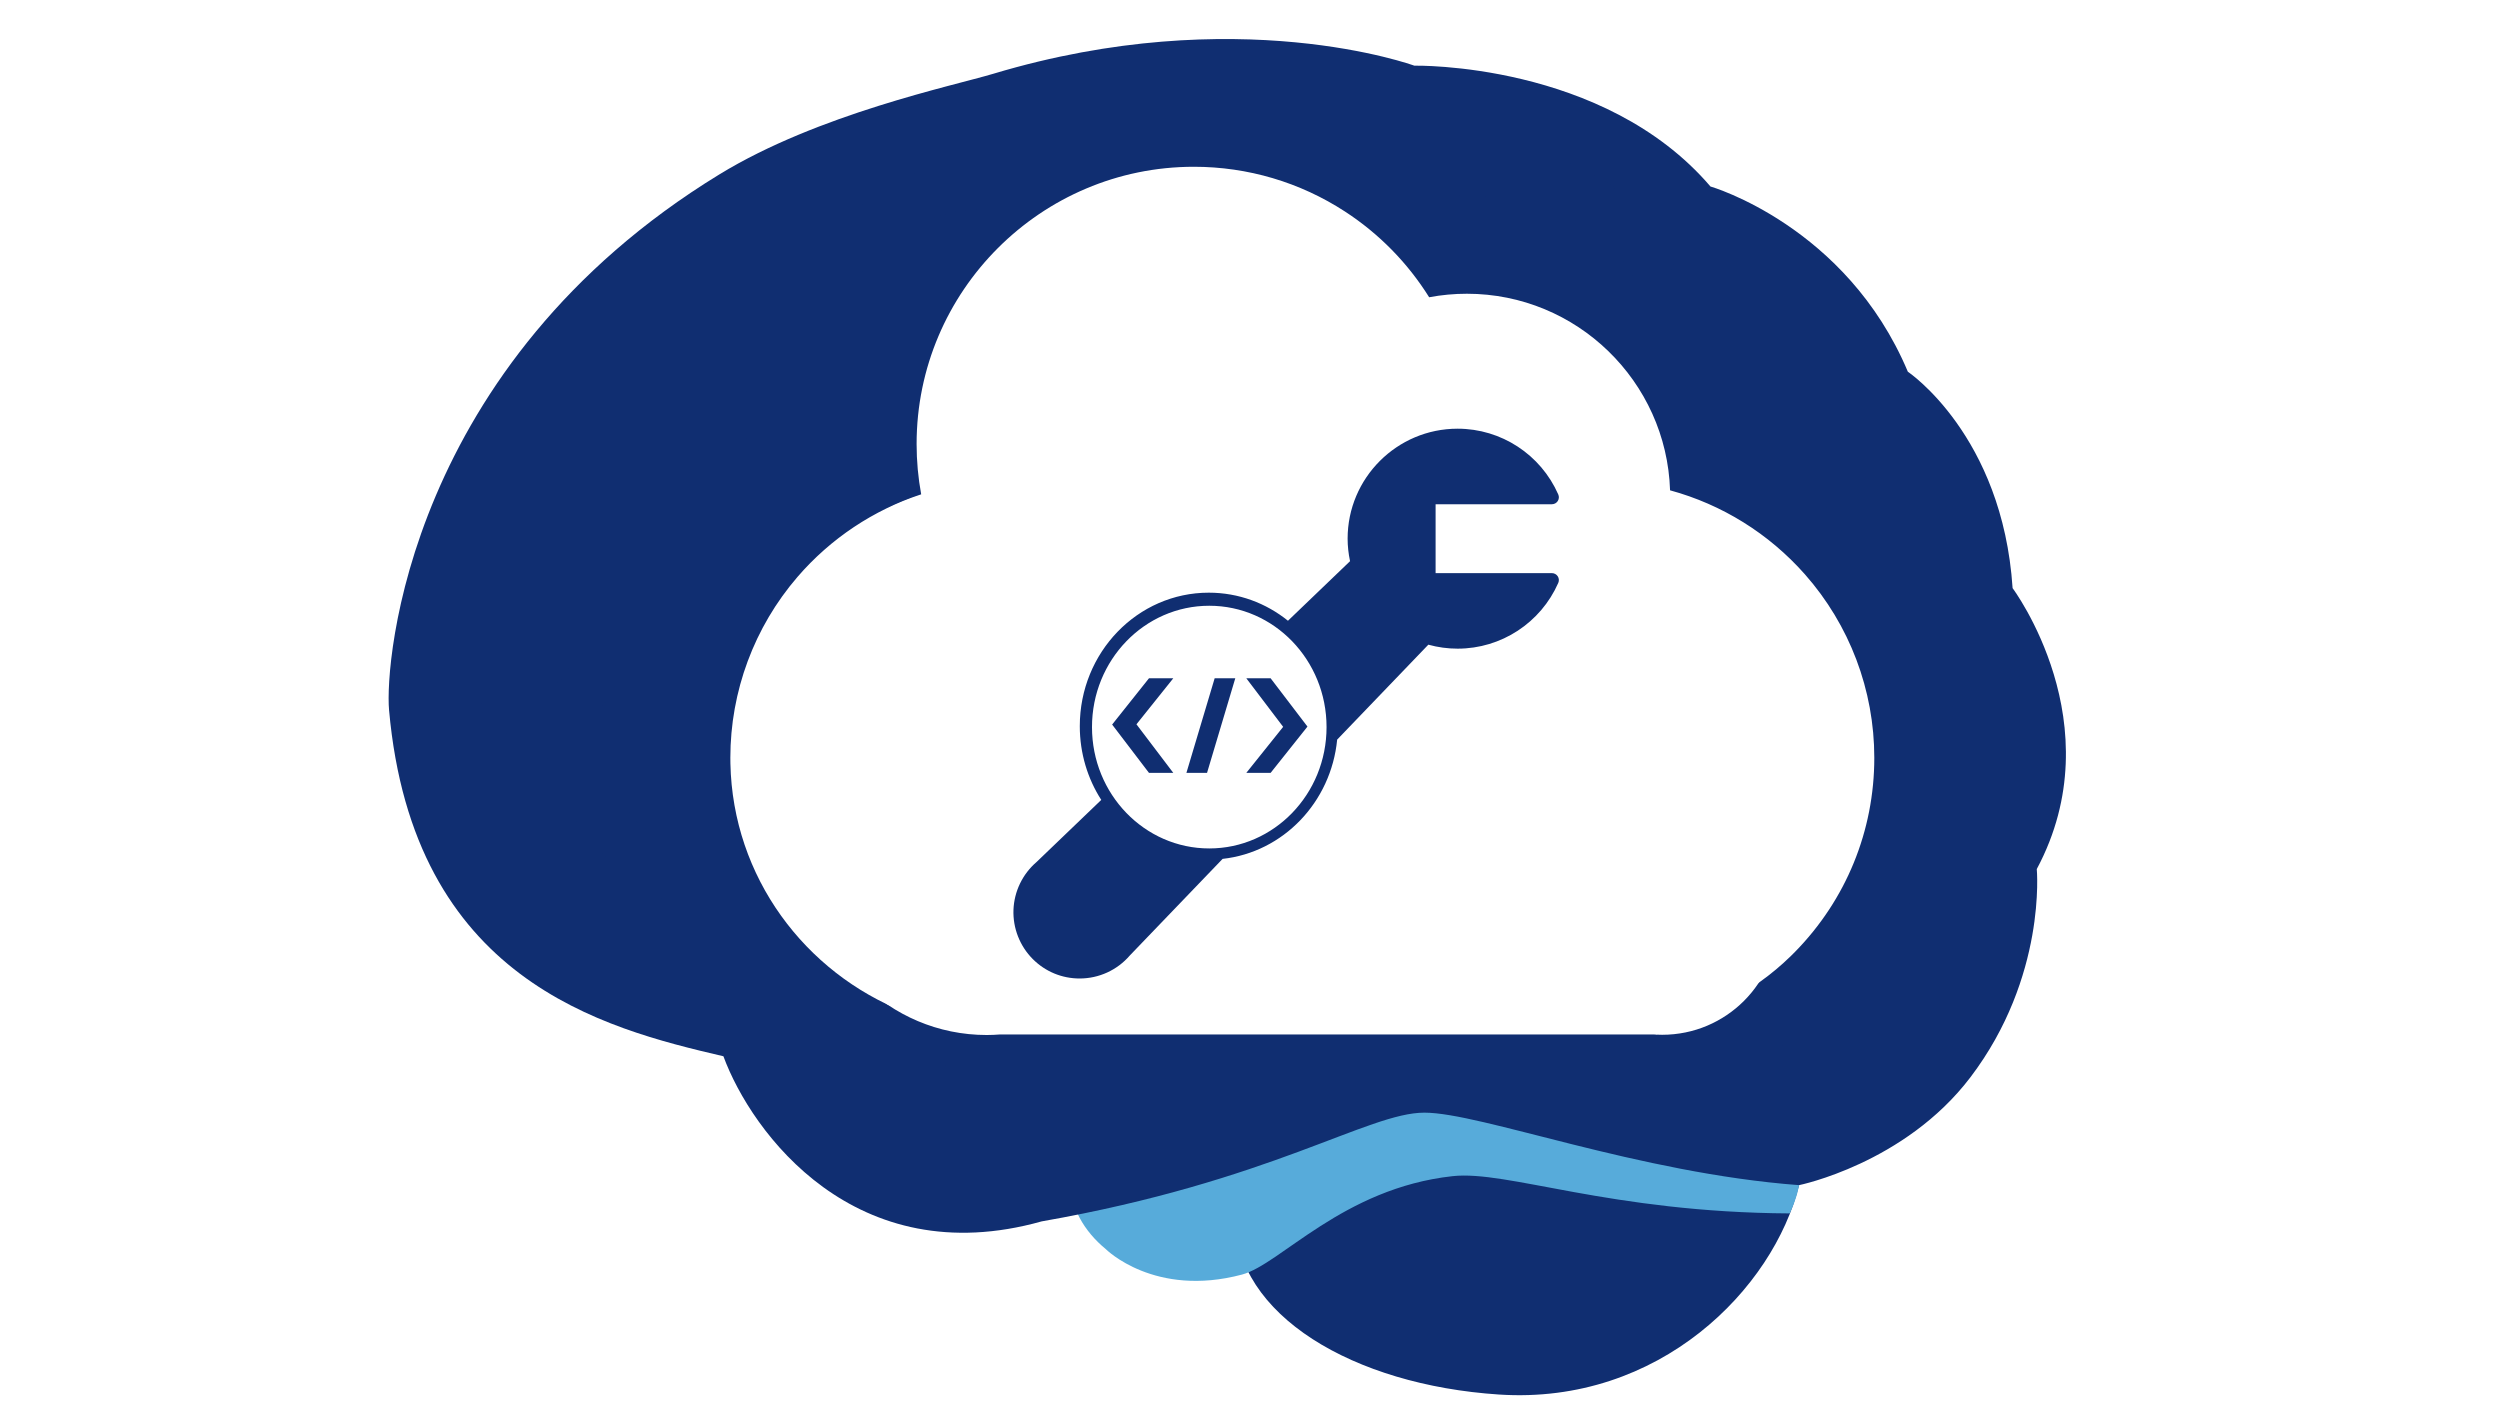 <svg xmlns="http://www.w3.org/2000/svg" xmlns:xlink="http://www.w3.org/1999/xlink" width="1920" zoomAndPan="magnify" viewBox="0 0 1440 810" height="1080" preserveAspectRatio="xMidYMid meet" version="1.0"><defs><clipPath id="id1"><path d="M 420.68 96 L 1079.598 96 L 1079.598 594.207 L 420.68 594.207 Z M 420.68 96 " clip-rule="nonzero"/></clipPath><clipPath id="id2"><path d="M 451.863 182.246 L 1048.93 182.246 L 1048.93 500.453 L 451.863 500.453 Z M 451.863 182.246 " clip-rule="nonzero"/></clipPath><clipPath id="id3"><path d="M 451.863 248.332 L 1048.93 248.332 L 1048.93 566.539 L 451.863 566.539 Z M 451.863 248.332 " clip-rule="nonzero"/></clipPath><clipPath id="id4"><path d="M 466.664 300.578 L 1024.008 300.578 L 1024.008 596.289 L 466.664 596.289 Z M 466.664 300.578 " clip-rule="nonzero"/></clipPath><clipPath id="id5"><path d="M 583 246.898 L 898 246.898 L 898 563.5 L 583 563.5 Z M 583 246.898 " clip-rule="nonzero"/></clipPath></defs><rect x="-144" width="1728" fill="rgb(100%, 100%, 100%)" y="-81" height="972" fill-opacity="1"/><rect x="-144" width="1728" fill="rgb(100%, 100%, 100%)" y="-81" height="972" fill-opacity="1"/><rect x="-144" width="1728" fill="rgb(100%, 100%, 100%)" y="-81" height="972" fill-opacity="1"/><path fill="rgb(6.27%, 18.039%, 44.31%)" d="M 1040.328 655.977 C 1040.41 663.855 1038.379 674.152 1036.262 682.645 C 1021.477 742.348 955.812 809.348 863.391 803.25 C 779.629 797.738 711.406 757.547 711.406 701.18 C 711.406 644.816 779.461 599.113 863.391 599.113 C 947.32 599.113 1039.797 599.613 1040.328 655.977 Z M 1040.328 655.977 " fill-opacity="1" fill-rule="nonzero"/><path fill="rgb(34.119%, 67.059%, 85.489%)" d="M 863.391 608.574 C 818.309 608.574 715.414 621.047 691.801 621.047 C 650.09 621.047 616.254 647.211 616.254 679.496 C 616.254 695.027 624.219 709.059 636.973 719.523 C 636.973 719.523 664.984 747.609 715.445 734.137 C 737.527 728.234 773.449 684.426 836.688 677.465 C 868.18 673.984 927.188 698.34 1030.887 698.926 C 1035.344 689.352 1036.262 682.699 1036.262 682.699 C 1036.262 626.277 947.32 608.574 863.391 608.574 Z M 863.391 608.574 " fill-opacity="1" fill-rule="nonzero"/><path fill="rgb(6.27%, 18.039%, 44.31%)" d="M 1036.262 682.645 C 1036.262 682.645 1097.078 670.312 1134.895 620.598 C 1178.977 562.621 1173.184 500.578 1173.184 500.578 C 1217.848 417.074 1159.258 338.773 1159.258 338.773 C 1153.441 250.621 1098.918 214.105 1098.918 214.105 C 1063.523 130.016 985.219 107.414 985.219 107.414 C 923.734 35.516 814.66 37.828 814.66 37.828 C 814.66 37.828 712.465 0.391 572.176 42.477 C 548.977 49.434 471.23 65.66 414.367 100.453 C 235.148 210.125 221.59 381.141 224.094 408.945 C 237.988 564.348 347.062 592.18 416.68 608.406 C 432.914 652.469 492.672 733.664 599.992 703.52 C 732.262 680.332 787.957 640.891 820.453 640.891 C 852.949 640.891 943.449 675.684 1036.262 682.645 Z M 1036.262 682.645 " fill-opacity="1" fill-rule="nonzero"/><path fill="rgb(6.27%, 18.039%, 44.31%)" d="M 701.742 432.773 C 766.57 397.84 801.711 401.098 832.734 403.906 C 842.59 404.797 851.918 405.492 861.359 405.438 C 916.605 404.188 961.355 380.918 981.152 358.398 C 986.223 352.609 985.637 343.84 979.871 338.746 C 974.137 333.68 965.363 334.211 960.215 340 C 944.953 357.367 907.332 376.547 860.719 377.605 C 852.363 377.855 843.984 377.02 835.293 376.211 C 802.02 373.121 760.695 369.336 688.516 408.277 C 670 418.27 644.602 421.973 617.09 424.754 C 555.91 336.492 592.727 259.613 603.25 241.297 C 604.281 241.355 605.285 241.688 606.34 241.688 C 617.48 241.688 628.676 238.961 638.809 233.227 C 645.492 229.441 647.859 220.949 644.074 214.27 C 640.285 207.59 631.793 205.223 625.109 209.012 C 607.289 219.086 583.84 213.27 572.758 196.012 C 568.609 189.527 560.004 187.633 553.543 191.809 C 547.086 195.957 545.191 204.555 549.34 211.016 C 555.941 221.34 565.242 229.105 575.738 234.312 C 561.23 263.762 533.691 341.195 586.098 427.789 C 549.23 431.406 512.305 436.613 483.398 455.234 C 464.742 467.258 445.668 484.852 431.105 505.086 C 413.59 502.078 349.457 486.297 338.266 415.152 C 345.227 409.754 350.852 402.629 354.332 393.832 C 357.172 386.68 353.664 378.605 346.508 375.766 C 339.352 372.926 331.273 376.434 328.434 383.59 C 325.957 389.852 321.473 394.414 315.793 396.422 C 310.168 398.426 303.789 397.758 297.887 394.473 C 291.121 390.715 282.684 393.191 278.953 399.871 C 275.219 406.578 277.645 415.07 284.355 418.801 C 292.262 423.195 300.727 425.422 309.137 425.422 C 310.168 425.422 311.141 424.949 312.172 424.895 C 325.426 492.059 378.531 521.562 416.094 530.5 C 411.195 541.301 407.879 552.434 406.879 563.68 C 406.211 571.305 411.863 578.098 419.52 578.766 L 420.773 578.82 C 427.902 578.82 434 573.391 434.641 566.129 C 437.648 532.363 469.867 497.098 498.492 478.586 C 525.336 461.301 564.629 457.656 602.664 454.121 C 639.562 450.754 674.426 447.523 701.742 432.773 Z M 1060.016 390.91 C 1056.367 397.645 1058.875 406.105 1065.586 409.754 C 1067.699 410.922 1070.012 411.477 1072.266 411.477 C 1077.168 411.477 1081.93 408.891 1084.465 404.27 C 1084.992 403.324 1135.758 308.27 1040.719 244.387 C 1034.367 240.156 1025.707 241.801 1021.391 248.172 C 1017.105 254.547 1018.801 263.203 1025.18 267.492 C 1098.805 316.98 1061.629 387.902 1060.016 390.91 Z M 482.844 166.172 C 487.188 166.172 491.449 164.168 494.148 160.383 C 534.527 104.242 590.441 123.445 592.809 124.336 C 600.02 126.953 607.957 123.281 610.629 116.098 C 613.305 108.891 609.629 100.898 602.414 98.227 C 575.684 88.32 513.945 85.203 471.539 144.156 C 467.055 150.363 468.473 159.074 474.711 163.555 C 477.191 165.336 480.031 166.172 482.844 166.172 Z M 846.852 113.621 C 908.809 108.582 936.988 153.48 938.27 155.594 C 940.887 159.992 945.512 162.441 950.273 162.441 C 952.668 162.441 955.117 161.832 957.316 160.523 C 963.945 156.625 966.172 148.109 962.301 141.484 C 960.797 138.949 924.988 79.746 844.68 85.871 C 837.02 86.453 831.312 93.164 831.898 100.844 C 832.512 108.5 839.445 114.316 846.852 113.621 Z M 1101.645 520.312 C 1094.797 519.922 1087.25 525.352 1086.637 533.031 C 1086.582 533.531 1082.152 580.879 1033.449 596.883 C 1026.152 599.277 1022.172 607.129 1024.594 614.449 C 1026.488 620.293 1031.973 624.023 1037.82 624.023 C 1039.27 624.023 1040.719 623.801 1042.164 623.328 C 1108.219 601.672 1114.176 538.043 1114.398 535.344 C 1114.984 527.66 1109.305 520.926 1101.645 520.312 Z M 1101.645 520.312 " fill-opacity="1" fill-rule="nonzero"/><path fill="rgb(6.27%, 18.039%, 44.31%)" d="M 412.418 385.062 C 410.414 392.496 414.812 400.121 422.25 402.125 C 423.445 402.461 424.672 402.598 425.867 402.598 C 432.023 402.598 437.621 398.508 439.293 392.301 C 444.582 372.512 465.105 359.816 485.293 364.078 C 492.84 365.605 500.191 360.848 501.777 353.305 C 503.367 345.789 498.547 338.414 491 336.824 C 479.141 334.32 467.223 335.488 456.25 339.219 C 423.781 283.719 430.102 228.996 430.184 228.41 C 431.188 220.812 425.84 213.824 418.238 212.766 C 410.664 211.848 403.648 217.055 402.59 224.652 C 402.227 227.352 394.793 289.117 432.191 353.082 C 422.891 361.461 415.816 372.398 412.418 385.062 Z M 723.715 316.312 C 735.047 305.82 753.23 306.012 764.23 316.73 C 766.961 319.348 770.441 320.652 773.949 320.652 C 777.598 320.652 781.219 319.234 783.918 316.422 C 789.266 310.914 789.152 302.09 783.641 296.746 C 777.234 290.539 769.578 286.391 761.445 283.801 C 769.688 255.52 766.43 242.969 758.773 219.449 C 757.438 215.355 755.961 210.793 754.402 205.586 L 753.566 202.801 C 743.43 169.18 736.719 146.996 755.988 115.68 C 760.027 109.141 757.965 100.566 751.422 96.531 C 744.988 92.523 736.328 94.5 732.262 101.094 C 706.422 143.07 715.918 174.496 726.918 210.875 L 727.75 213.656 C 729.395 219.059 730.898 223.789 732.289 228.047 C 739.168 249.23 741.258 256.328 732.848 281.938 C 722.574 283.855 712.742 288.504 704.723 295.965 C 699.098 301.199 698.793 310.02 704.027 315.645 C 709.289 321.266 718.117 321.547 723.715 316.312 Z M 900.957 233.227 C 909.059 233.227 917.246 231.527 924.875 227.91 C 931.84 224.625 934.816 216.332 931.531 209.371 C 928.273 202.414 919.863 199.52 913.016 202.719 C 899.035 209.289 881.797 203.582 874.473 190 C 870.828 183.207 862.332 180.73 855.621 184.293 C 848.855 187.91 846.293 196.371 849.941 203.137 C 854.953 212.488 862.418 219.867 871.105 224.988 C 856.152 261.312 864.645 299.891 871.578 320.348 C 873.527 326.164 878.957 329.812 884.777 329.812 C 886.254 329.812 887.73 329.59 889.234 329.09 C 896.527 326.641 900.426 318.734 897.949 311.469 C 893.27 297.605 884.191 262.59 897.895 232.809 C 898.953 232.863 899.926 233.227 900.957 233.227 Z M 1034.535 495.68 C 1034.008 488.023 1027.379 481.984 1019.75 482.68 C 991.512 484.684 967.453 463.277 965.531 435.277 C 964.977 427.621 958.152 421.918 950.691 422.336 C 943.031 422.863 937.238 429.516 937.742 437.168 C 938.883 453.594 945.148 468.398 954.672 480.453 C 932.285 506.785 902.961 514.273 886.617 516.191 C 872.164 517.918 859.52 516.441 844.902 514.719 C 831.508 513.188 816.359 511.434 797.617 511.988 L 797.48 512.016 C 796.922 504.055 795.027 492.449 788.984 482.789 C 784.922 476.305 776.316 474.328 769.801 478.395 C 763.312 482.457 761.305 491.059 765.398 497.57 C 769.133 503.555 769.828 513.102 769.828 517.75 C 755.793 522.789 743.652 530.191 732.68 537.348 C 713.078 550.094 697.621 560.172 674.371 554.938 C 653.32 550.121 632.238 549.148 614.359 551.652 C 611.578 544.668 607.176 536.316 600.383 529.887 C 594.785 524.598 585.984 524.82 580.695 530.445 C 575.434 536.012 575.656 544.836 581.25 550.121 C 583.648 552.379 585.539 555.66 587.07 558.945 C 556.355 571.582 540.957 592.711 540.234 593.738 C 535.777 599.973 537.254 608.574 543.438 613.055 C 545.887 614.809 548.727 615.672 551.566 615.672 C 555.883 615.672 560.145 613.695 562.875 609.969 C 563.012 609.746 578.301 589.285 608.457 581.02 C 624.051 576.734 646.414 577.094 668.215 582.051 C 674.316 583.441 679.969 583.914 685.453 583.996 C 688.043 590.066 689.047 597.273 689.184 599.945 C 689.629 607.352 695.758 613.086 703.078 613.086 L 703.832 613.059 C 711.488 612.641 717.363 606.152 717.004 598.5 C 716.918 597.109 716.363 588.867 713.383 579.406 C 726.219 574.758 737.387 567.492 747.887 560.672 C 763.812 550.289 778.879 540.465 798.566 539.824 C 815.051 539.238 828.641 540.824 841.754 542.355 C 854.953 543.887 867.93 544.891 882.242 544.055 C 884.777 551.098 884.582 560.504 884.191 563.648 C 883.273 571.25 888.648 578.207 896.277 579.211 C 896.863 579.293 897.449 579.32 898.031 579.32 C 904.91 579.32 910.898 574.227 911.816 567.215 C 912.039 565.488 913.461 552.961 910.172 539.906 C 930.168 534.535 954.949 522.871 975.473 498.961 C 987.477 506.312 1001.48 510.625 1016.379 510.625 C 1018.105 510.625 1019.859 510.57 1021.586 510.457 C 1029.246 509.957 1035.035 503.359 1034.535 495.68 Z M 1034.535 495.68 " fill-opacity="1" fill-rule="nonzero"/><g clip-path="url(#id1)"><path fill="rgb(100%, 100%, 100%)" d="M 844.344 271.281 C 844.344 262.297 837.062 255.027 828.082 255.027 C 819.102 255.027 811.824 262.297 811.824 271.281 C 811.824 280.262 819.102 287.535 828.082 287.535 C 837.062 287.535 844.344 280.262 844.344 271.281 Z M 861.051 408.961 C 852.062 408.961 844.781 416.234 844.781 425.219 C 844.781 434.195 852.062 441.477 861.051 441.477 C 870.023 441.477 877.309 434.195 877.309 425.219 C 877.309 416.234 870.023 408.961 861.051 408.961 Z M 596.219 450.84 C 589.867 457.191 589.867 467.484 596.219 473.836 C 602.57 480.184 612.863 480.184 619.215 473.836 C 625.566 467.484 625.566 457.191 619.215 450.84 C 612.863 444.492 602.57 444.492 596.219 450.84 Z M 673.891 294.984 C 664.91 294.984 657.633 302.258 657.633 311.238 C 657.633 320.215 664.91 327.496 673.891 327.496 C 682.875 327.496 690.152 320.215 690.152 311.238 C 690.152 302.258 682.875 294.984 673.891 294.984 Z M 1039.586 330.766 C 1018.82 307.285 991.801 290.551 961.957 282.422 C 959.918 219.645 908.207 169.195 844.934 169.195 C 837.59 169.195 830.324 169.875 823.195 171.219 C 810.879 151.5 794.387 134.648 774.723 121.848 C 748.816 104.98 718.715 96.059 687.676 96.059 C 599.613 96.059 527.965 167.691 527.965 255.742 C 527.965 265.527 528.848 275.219 530.602 284.734 C 503.18 293.742 478.469 310.137 459.371 332.285 C 434.422 361.223 420.68 398.23 420.68 436.484 C 420.68 437.586 420.691 438.684 420.715 439.777 C 422.047 505.184 463.637 560.348 521.32 583.016 L 521.32 410.609 C 512.789 406.102 506.98 397.141 506.98 386.82 C 506.98 371.605 519.605 359.344 534.945 359.926 C 548.816 360.461 560.148 371.695 560.781 385.562 C 561.273 396.41 555.344 405.918 546.473 410.609 L 546.473 590.566 C 557.238 592.859 568.395 594.066 579.809 594.066 L 680.566 594.066 L 680.566 538.785 L 615.648 488.055 C 606.426 490.887 595.98 488.656 588.684 481.363 C 577.926 470.609 578.18 453.012 589.441 442.578 C 599.621 433.145 615.59 433.082 625.836 442.438 C 633.855 449.758 636.387 460.676 633.434 470.27 L 705.723 528.367 L 705.723 594.066 L 738.191 594.066 L 738.191 486.621 L 661.316 426.262 L 661.316 335.031 C 652.445 330.336 646.512 320.828 647.008 309.984 C 647.641 296.113 658.973 284.879 672.84 284.348 C 688.184 283.766 700.809 296.027 700.809 311.238 C 700.809 321.559 694.996 330.52 686.469 335.031 L 686.469 414.031 L 738.191 454.641 L 738.191 253.465 C 729.664 248.945 723.852 239.988 723.852 229.668 C 723.852 214.461 736.473 202.199 751.816 202.781 C 765.688 203.309 777.023 214.551 777.648 228.41 C 778.145 239.254 772.215 248.762 763.34 253.465 L 763.34 385.086 L 815.508 344.133 L 815.508 295.074 C 806.977 290.559 801.168 281.602 801.168 271.281 C 801.168 256.066 813.789 243.805 829.133 244.387 C 843 244.922 854.332 256.156 854.969 270.023 C 855.465 280.871 849.527 290.375 840.66 295.074 L 840.66 356.355 L 763.34 417.062 L 763.34 594.066 L 917.031 594.066 L 848.465 540.242 L 848.465 449.012 C 839.605 444.312 833.668 434.805 834.156 423.961 C 834.793 410.094 846.129 398.859 860 398.328 C 875.34 397.746 887.965 410.008 887.965 425.219 C 887.965 435.539 882.152 444.496 873.625 449.012 L 873.625 528.012 L 925.34 568.621 L 925.34 367.445 C 916.816 362.926 911 353.969 911 343.645 C 911 328.441 923.633 316.176 938.973 316.762 C 952.836 317.285 964.176 328.527 964.805 342.391 C 965.297 353.234 959.371 362.742 950.496 367.445 L 950.496 591.762 C 980.918 586.508 1009.367 572.402 1031.668 550.535 C 1032.43 549.789 1033.188 549.035 1033.941 548.262 C 1063.387 518.238 1079.598 478.535 1079.598 436.484 C 1079.598 397.496 1065.387 359.953 1039.586 330.766 Z M 533.895 370.566 C 524.914 370.566 517.633 377.84 517.633 386.82 C 517.633 395.797 524.914 403.074 533.895 403.074 C 542.875 403.074 550.156 395.797 550.156 386.82 C 550.156 377.84 542.875 370.566 533.895 370.566 Z M 750.766 213.41 C 741.785 213.41 734.508 220.695 734.508 229.668 C 734.508 238.652 741.785 245.93 750.766 245.93 C 759.746 245.93 767.023 238.652 767.023 229.668 C 767.023 220.695 759.746 213.41 750.766 213.41 Z M 937.914 327.391 C 928.938 327.391 921.656 334.672 921.656 343.645 C 921.656 352.633 928.938 359.91 937.914 359.91 C 946.898 359.91 954.18 352.633 954.18 343.645 C 954.18 334.672 946.898 327.391 937.914 327.391 " fill-opacity="1" fill-rule="nonzero"/></g><g clip-path="url(#id2)"><path fill="rgb(100%, 100%, 100%)" d="M 561.266 280.84 C 571.18 280.84 580.777 282.188 589.91 284.668 C 610.297 225.16 666.543 182.375 732.785 182.375 C 795.633 182.375 849.5 220.879 872.266 275.648 C 880.383 273.066 889.023 271.664 897.992 271.664 C 944.953 271.664 983.02 309.852 983.02 356.961 C 983.02 357.016 983.016 357.07 983.016 357.129 C 1020.25 359.559 1049.711 390.605 1049.711 428.57 C 1049.711 468.125 1017.746 500.188 978.316 500.188 C 977.223 500.188 976.137 500.156 975.059 500.105 L 975.051 500.188 L 974.5 500.086 C 974.008 500.059 973.523 500.008 973.035 499.973 L 569.66 499.973 C 566.887 500.188 564.094 500.324 561.266 500.324 C 500.84 500.324 451.863 451.195 451.863 390.586 C 451.863 329.977 500.84 280.84 561.266 280.84 Z M 561.266 280.84 " fill-opacity="1" fill-rule="nonzero"/></g><g clip-path="url(#id3)"><path fill="rgb(100%, 100%, 100%)" d="M 561.266 346.926 C 571.18 346.926 580.777 348.273 589.91 350.754 C 610.297 291.246 666.543 248.461 732.785 248.461 C 795.633 248.461 849.5 286.965 872.266 341.734 C 880.383 339.152 889.023 337.75 897.992 337.75 C 944.953 337.75 983.02 375.938 983.02 423.047 C 983.02 423.102 983.016 423.156 983.016 423.215 C 1020.25 425.641 1049.711 456.691 1049.711 494.656 C 1049.711 534.211 1017.746 566.273 978.316 566.273 C 977.223 566.273 976.137 566.242 975.059 566.191 L 975.051 566.273 L 974.5 566.172 C 974.008 566.145 973.523 566.094 973.035 566.059 L 569.66 566.059 C 566.887 566.27 564.094 566.41 561.266 566.41 C 500.84 566.41 451.863 517.277 451.863 456.672 C 451.863 396.062 500.84 346.926 561.266 346.926 Z M 561.266 346.926 " fill-opacity="1" fill-rule="nonzero"/></g><g clip-path="url(#id4)"><path fill="rgb(100%, 100%, 100%)" d="M 568.387 392.203 C 577.637 392.203 586.59 393.453 595.109 395.762 C 614.125 340.461 666.59 300.703 728.379 300.703 C 787.004 300.703 837.25 336.484 858.488 387.379 C 866.059 384.98 874.121 383.676 882.488 383.676 C 926.293 383.676 961.797 419.164 961.797 462.938 C 961.797 462.992 961.797 463.043 961.797 463.094 C 996.527 465.352 1024.008 494.203 1024.008 529.484 C 1024.008 566.242 994.191 596.035 957.414 596.035 C 956.391 596.035 955.379 596.004 954.371 595.957 L 954.367 596.035 L 953.852 595.941 C 953.395 595.914 952.941 595.871 952.488 595.836 L 576.219 595.836 C 573.633 596.035 571.023 596.164 568.387 596.164 C 512.027 596.164 466.34 550.508 466.34 494.188 C 466.34 437.863 512.023 392.203 568.387 392.203 Z M 568.387 392.203 " fill-opacity="1" fill-rule="nonzero"/></g><g clip-path="url(#id5)"><path fill="rgb(6.27%, 18.039%, 44.31%)" d="M 634.328 460.746 C 626.512 448.574 621.961 433.969 621.961 418.262 C 621.961 375.801 655.23 341.379 696.27 341.379 C 713.457 341.379 729.281 347.414 741.867 357.551 L 777.629 323.234 C 776.699 318.863 776.227 314.516 776.227 310.281 C 776.23 275.348 804.652 246.926 839.582 246.926 C 864.688 246.926 887.445 261.805 897.566 284.82 C 898.117 286.059 898 287.492 897.258 288.625 C 896.516 289.758 895.254 290.441 893.898 290.441 L 826.906 290.441 L 826.906 330.121 L 893.898 330.121 C 895.254 330.121 896.516 330.805 897.258 331.938 C 898 333.074 898.117 334.504 897.566 335.742 C 887.445 358.762 864.688 373.629 839.582 373.629 C 833.895 373.629 828.234 372.859 822.723 371.336 L 770.207 426.016 C 766.711 462.129 739.062 490.875 704.223 494.711 L 650.777 550.355 C 643.527 558.785 632.984 563.613 621.863 563.613 C 611.684 563.613 602.109 559.648 594.906 552.445 C 587.43 544.965 583.363 534.613 583.758 524.047 C 584.156 513.484 588.98 503.469 596.996 496.57 Z M 696.543 488.703 C 733.852 488.703 764.094 457.41 764.094 418.809 C 764.094 380.207 733.852 348.914 696.543 348.914 C 659.234 348.914 628.988 380.207 628.988 418.809 C 628.988 457.41 659.234 488.703 696.543 488.703 Z M 675.809 390.695 L 654.594 417.199 L 675.809 445.168 L 661.809 445.168 L 640.594 417.344 L 661.809 390.695 Z M 711.52 390.695 L 695.254 445.168 L 683.375 445.168 L 699.641 390.695 Z M 717.883 445.168 L 739.098 418.664 L 717.883 390.695 L 731.883 390.695 L 753.098 418.516 L 731.883 445.168 Z M 717.883 445.168 " fill-opacity="1" fill-rule="nonzero"/></g></svg>